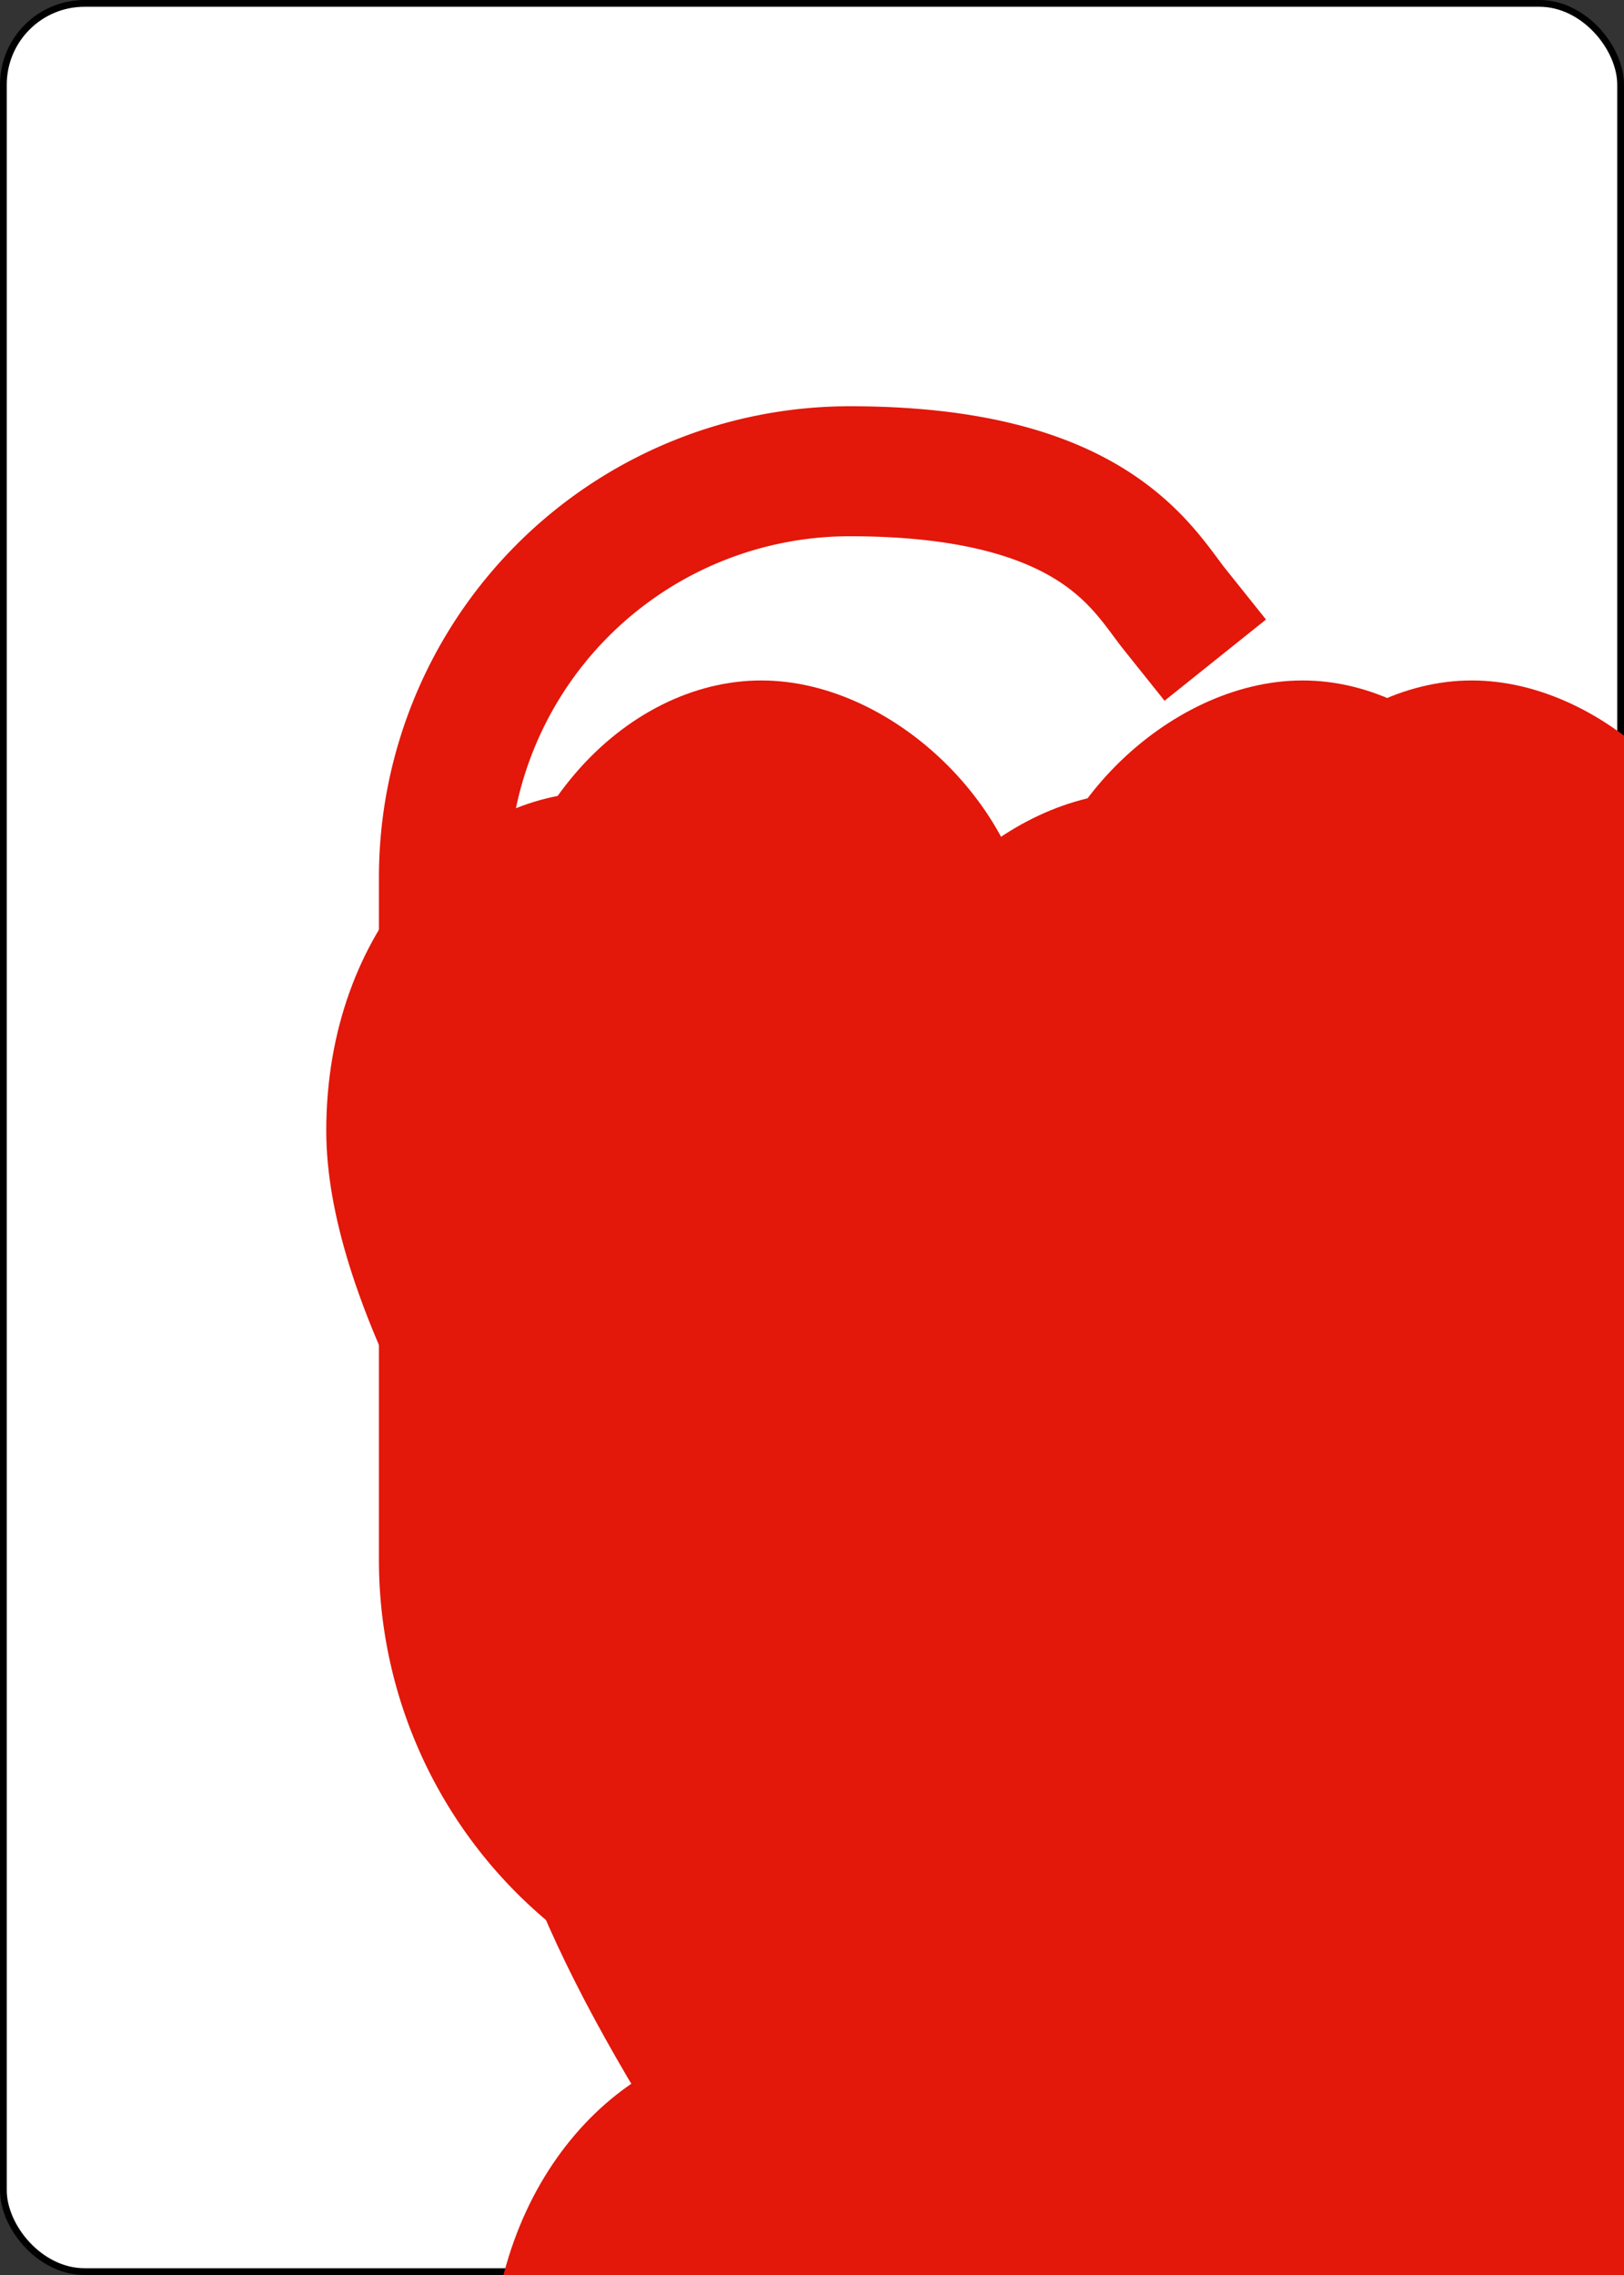 <?xml version="1.0" encoding="UTF-8" standalone="no"?>
<svg xmlns="http://www.w3.org/2000/svg" xmlns:xlink="http://www.w3.org/1999/xlink" class="card" face="6H" height="3.5in" preserveAspectRatio="none" viewBox="-120 -168 240 336" width="2.5in"><rect x="-120" y="-168" width="240" height="336" fill="#333333" stroke="none"/><symbol id="SH6" viewBox="-600 -600 1200 1200" preserveAspectRatio="xMinYMid"><path d="M0 -300C0 -400 100 -500 200 -500C300 -500 400 -400 400 -250C400 0 0 400 0 500C0 400 -400 0 -400 -250C-400 -400 -300 -500 -200 -500C-100 -500 0 -400 -0 -300Z" fill="#e3170a"></path></symbol><symbol id="VH6" viewBox="-500 -500 1000 1000" preserveAspectRatio="xMinYMid"><path d="M-250 100A250 250 0 0 1 250 100L250 210A250 250 0 0 1 -250 210L-250 -210A250 250 0 0 1 0 -460C150 -460 180 -400 200 -375" stroke="#e3170a" stroke-width="80" stroke-linecap="square" stroke-miterlimit="1.5" fill="none"></path></symbol><rect width="239" height="335" x="-119.5" y="-167.5" rx="12" ry="12" fill="white" stroke="black"></rect><use xlink:href="#VH6" height="32" x="-114.4" y="-156"></use><use xlink:href="#SH6" height="26.769" x="-111.784" y="-119"></use><use xlink:href="#SH6" height="70" x="-87.501" y="-135.501"></use><use xlink:href="#SH6" height="70" x="17.501" y="-135.501"></use><use xlink:href="#SH6" height="70" x="-87.501" y="-35"></use><use xlink:href="#SH6" height="70" x="17.501" y="-35"></use><use xlink:href="#SH6" height="70" x="-87.501" y="65.501"></use><use xlink:href="#SH6" height="70" x="17.501" y="65.501"></use></svg>